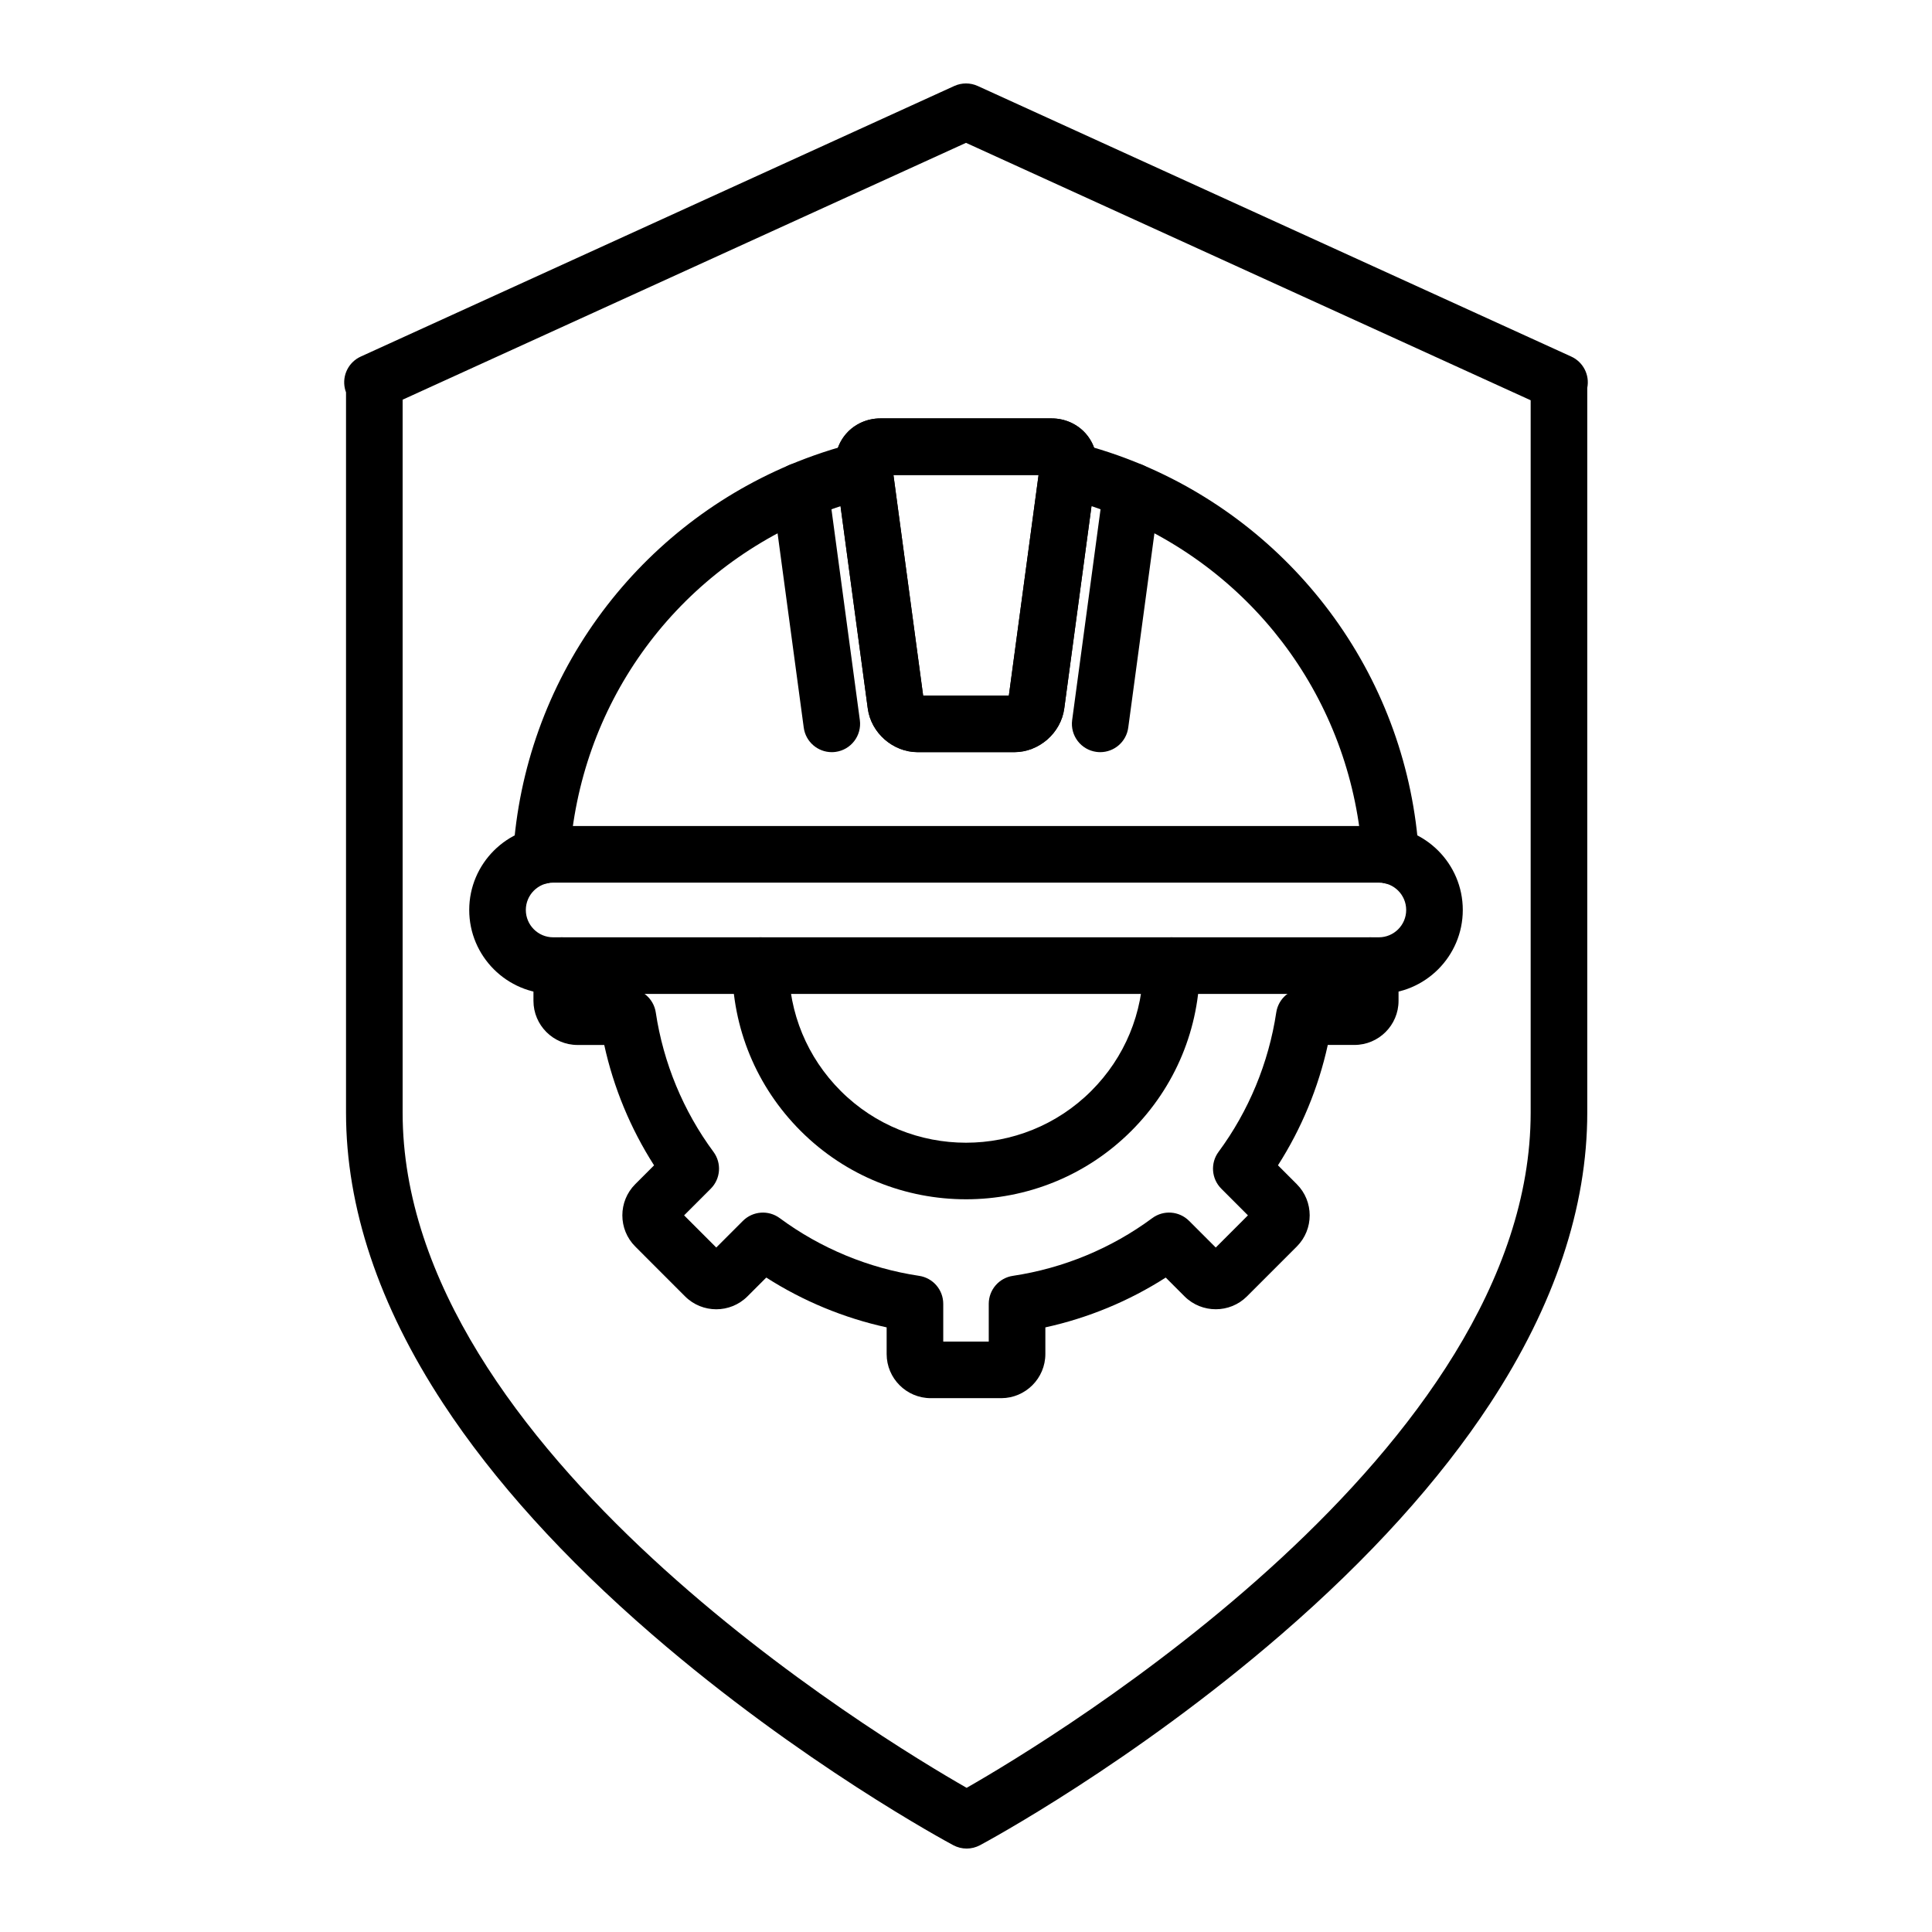 <!-- icon666.com - MILLIONS vector ICONS FREE --><svg id="Layer_1" viewBox="0 0 512 512" xmlns="http://www.w3.org/2000/svg"><g><g><path d="m256.171 489.888c-1.216 0-2.433-.296-3.538-.887-1.632-.873-40.433-21.778-79.854-55.871-23.31-20.158-41.923-40.739-55.324-61.17-17.09-26.057-25.755-52-25.755-77.11v-190.873c-.13-.343-.236-.699-.315-1.066-.749-3.448 1.007-6.952 4.218-8.416l157.286-71.706c1.977-.901 4.246-.901 6.223 0l157.286 71.706c3.172 1.446 4.924 4.882 4.244 8.29v192.065c0 25.11-8.665 51.054-25.755 77.11-13.401 20.431-32.015 41.012-55.324 61.17-39.422 34.093-78.222 54.998-79.854 55.871-1.105.591-2.322.887-3.538.887zm-149.471-383.968v188.93c0 89.426 126.512 165.823 149.471 178.944 22.958-13.121 149.471-89.519 149.471-178.944v-188.774l-149.642-68.221z"></path></g><g><g><path d="m246.67 370.53c-6.451 0-11.7-5.249-11.7-11.7v-7.061c-11.318-2.479-22.16-6.967-31.899-13.204l-4.988 4.988c-4.559 4.559-11.978 4.559-16.536 0l-13.202-13.212c-4.555-4.555-4.555-11.969.002-16.525l4.988-4.987c-6.237-9.74-10.726-20.583-13.204-31.899h-7.07c-6.446 0-11.69-5.248-11.69-11.699v-9.331c0-4.142 3.358-7.5 7.5-7.5s7.5 3.358 7.5 7.5v6.03h10c3.713 0 6.867 2.717 7.417 6.389 2 13.346 7.288 26.12 15.292 36.941 2.208 2.985 1.899 7.138-.727 9.763l-7.058 7.059 8.521 8.526 7.061-7.062c2.626-2.624 6.778-2.934 9.764-.726 10.819 8.004 23.594 13.292 36.941 15.293 3.672.55 6.388 3.704 6.388 7.417v10h12.06v-10c0-3.713 2.717-6.867 6.389-7.417 13.356-2.001 26.129-7.288 36.938-15.291 2.986-2.213 7.14-1.903 9.767.725l7.062 7.062 8.529-8.529-7.061-7.068c-2.623-2.626-2.932-6.775-.725-9.76 7.996-10.813 13.284-23.589 15.293-36.946.553-3.67 3.706-6.385 7.417-6.385h9.99v-6.02c0-4.142 3.357-7.5 7.5-7.5s7.5 3.358 7.5 7.5v9.331c0 6.445-5.244 11.689-11.689 11.689h-7.063c-2.483 11.322-6.972 22.165-13.204 31.901l4.993 4.998c4.554 4.554 4.554 11.968-.002 16.524l-13.21 13.21c-4.545 4.542-11.954 4.552-16.521.017l-5.003-5.004c-9.735 6.237-20.578 10.726-31.9 13.204v7.06c0 6.422-5.229 11.67-11.655 11.7h-18.705z"></path></g><g><path d="m255.995 317.823c-15.865.001-31.728-6.035-43.807-18.108-11.703-11.703-18.148-27.263-18.148-43.815 0-4.142 3.358-7.5 7.5-7.5s7.5 3.358 7.5 7.5c0 12.545 4.884 24.338 13.753 33.207 18.311 18.304 48.105 18.3 66.413-.01 8.869-8.869 13.754-20.659 13.754-33.197 0-4.142 3.357-7.5 7.5-7.5s7.5 3.358 7.5 7.5c0 16.544-6.444 32.1-18.146 43.803-12.081 12.08-27.951 18.12-43.819 18.12z"></path></g></g><g><path d="m368.523 234.241c-3.925 0-7.225-3.052-7.478-7.023-2.553-39.989-27.109-74.544-64.087-90.18-5.101-2.16-10.399-3.916-15.754-5.221-4.024-.98-6.492-5.038-5.512-9.062.981-4.024 5.038-6.493 9.063-5.511 6.139 1.496 12.211 3.508 18.049 5.98 20.312 8.589 37.889 22.62 50.828 40.574 13.204 18.323 20.943 39.923 22.382 62.465.265 4.133-2.873 7.698-7.007 7.962-.161.01-.323.016-.484.016z"></path></g><g><path d="m143.487 234.241c-.161 0-.322-.005-.485-.016-4.134-.264-7.271-3.829-7.007-7.962 1.438-22.546 9.178-44.149 22.383-62.473 12.938-17.955 30.516-31.983 50.833-40.569 5.833-2.46 11.895-4.47 18.02-5.975 4.025-.989 8.085 1.471 9.073 5.493.989 4.022-1.471 8.085-5.493 9.073-5.359 1.317-10.664 3.076-15.766 5.228-36.972 15.624-61.528 50.178-64.08 90.177-.254 3.972-3.554 7.024-7.478 7.024z"></path></g><g><g><path d="m268.808 199.328h-25.613c-6.543 0-12.353-5.08-13.226-11.565l-8.525-63.313c-.467-3.473.556-6.94 2.807-9.515s5.552-4.051 9.056-4.051h45.392c3.504 0 6.805 1.477 9.056 4.051s3.274 6.042 2.807 9.514l-8.526 63.314c-.876 6.485-6.685 11.565-13.228 11.565zm-24.167-15h22.719l7.871-58.444h-38.46z"></path></g><g><path d="m268.808 199.328h-25.613c-6.543 0-12.353-5.08-13.226-11.565l-8.525-63.313c-.467-3.473.556-6.94 2.807-9.515s5.552-4.051 9.056-4.051h45.392c3.504 0 6.805 1.477 9.056 4.051s3.274 6.042 2.807 9.514l-8.526 63.314c-.876 6.485-6.685 11.565-13.228 11.565zm-24.167-15h22.719l7.871-58.444h-38.46z"></path></g></g><g><path d="m365.41 263.396h-218.818c-12.265 0-22.243-9.979-22.243-22.245 0-12.265 9.978-22.244 22.243-22.244h218.818c12.266 0 22.244 9.979 22.244 22.244 0 12.266-9.978 22.245-22.244 22.245zm-218.818-29.489c-3.994 0-7.243 3.25-7.243 7.244 0 3.995 3.25 7.245 7.243 7.245h218.818c3.994 0 7.244-3.25 7.244-7.245 0-3.994-3.25-7.244-7.244-7.244z"></path></g><g><path d="m220.425 199.329c-3.698 0-6.917-2.734-7.424-6.5l-8.308-61.703c-.553-4.105 2.327-7.881 6.432-8.434 4.109-.555 7.881 2.327 8.434 6.432l8.308 61.703c.553 4.105-2.327 7.881-6.432 8.434-.339.046-.677.068-1.01.068z"></path></g><g><path d="m291.575 199.329c-.334 0-.671-.022-1.011-.068-4.105-.553-6.984-4.329-6.432-8.434l8.31-61.703c.553-4.105 4.335-6.982 8.434-6.432 4.105.553 6.984 4.329 6.432 8.434l-8.31 61.703c-.507 3.765-3.726 6.5-7.423 6.5z"></path></g></g></svg>